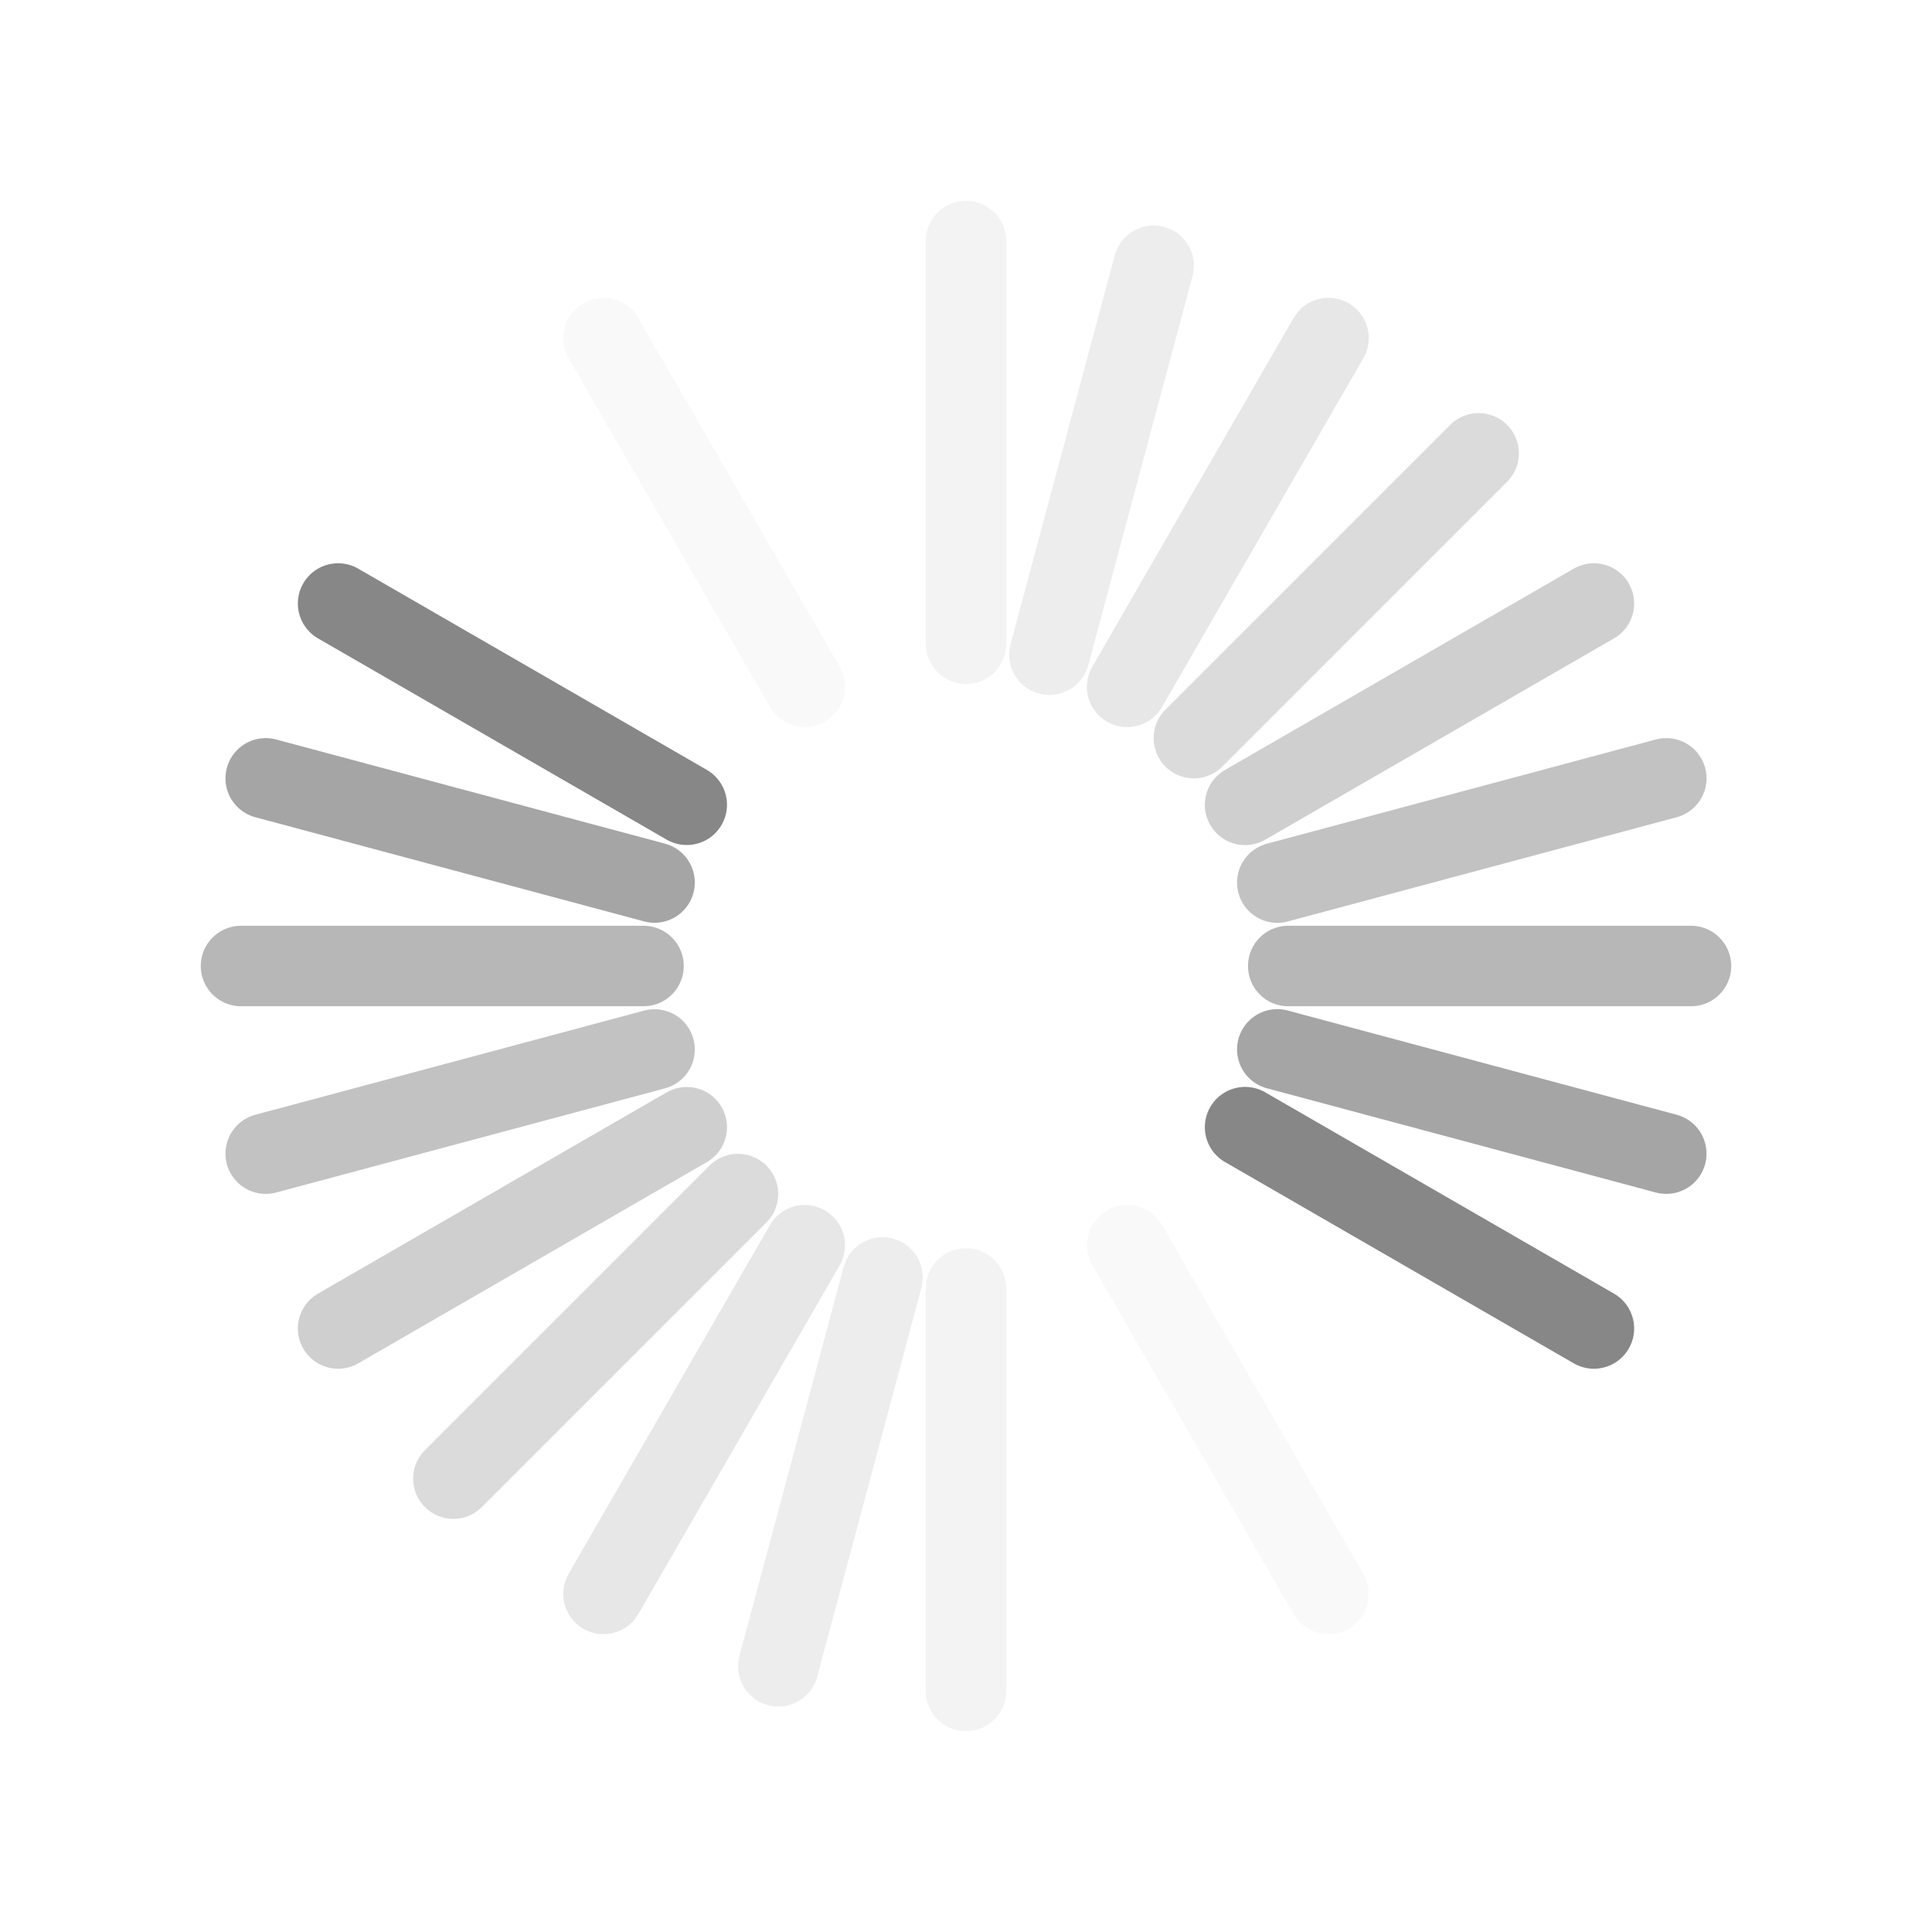 <?xml version="1.0" encoding="UTF-8" standalone="no"?><!DOCTYPE svg PUBLIC "-//W3C//DTD SVG 1.1//EN" "http://www.w3.org/Graphics/SVG/1.1/DTD/svg11.dtd"><svg xmlns="http://www.w3.org/2000/svg" height="64" id="svg3315" version="1.1" viewBox="0 0 24 24.0" width="64"><path d="M 8.531,9.997 C 7.087,9.164 5.644,8.33 4.2,7.497" id="path3279" style="fill:none;stroke:#878787;stroke-width:1px;stroke-linecap:round"/><path d="M 19.8,16.503 C 18.355,15.669 16.911,14.836 15.467,14.002" id="path3281" style="fill:none;stroke:#878787;stroke-width:1px;stroke-linecap:round"/><path d="M 8.131,10.963 C 6.521,10.532 4.911,10.1 3.301,9.669" id="path2629" style="opacity:0.75;fill:none;stroke:#878787;stroke-width:1px;stroke-linecap:round"/><path d="m 20.699,14.331 c -1.611,-0.432 -3.221,-0.863 -4.832,-1.295" id="path2631" style="opacity:0.75;fill:none;stroke:#878787;stroke-width:1px;stroke-linecap:round"/><path d="M 7.994,12 C 6.327,12 4.661,12 2.994,12" id="path3403" style="opacity:0.6;fill:none;stroke:#878787;stroke-width:1px;stroke-linecap:round"/><path d="m 21.006,12 c -1.668,0 -3.335,0 -5.003,0" id="path3405" style="opacity:0.6;fill:none;stroke:#878787;stroke-width:1px;stroke-linecap:round"/><path d="m 8.131,13.037 c -1.61,0.431 -3.22,0.863 -4.83,1.294" id="path3407" style="opacity:0.5;fill:none;stroke:#878787;stroke-width:1px;stroke-linecap:round"/><path d="M 20.699,9.669 C 19.089,10.101 17.478,10.532 15.867,10.964" id="path3409" style="opacity:0.5;fill:none;stroke:#878787;stroke-width:1px;stroke-linecap:round"/><path d="M 8.531,14.003 C 7.087,14.836 5.644,15.67 4.2,16.503" id="path3415" style="opacity:0.4;fill:none;stroke:#878787;stroke-width:1px;stroke-linecap:round"/><path d="M 19.8,7.497 C 18.355,8.331 16.911,9.164 15.467,9.998" id="path3417" style="opacity:0.4;fill:none;stroke:#878787;stroke-width:1px;stroke-linecap:round"/><path d="M 9.167,14.833 C 7.989,16.011 6.81,17.19 5.632,18.368" id="path3419" style="opacity:0.3;fill:none;stroke:#878787;stroke-width:1px;stroke-linecap:round"/><path d="M 18.368,5.632 C 17.189,6.811 16.01,7.99 14.831,9.169" id="path3421" style="opacity:0.3;fill:none;stroke:#878787;stroke-width:1px;stroke-linecap:round"/><path d="m 9.997,15.469 c -0.833,1.444 -1.667,2.887 -2.5,4.331" id="path3423" style="opacity:0.2;fill:none;stroke:#878787;stroke-width:1px;stroke-linecap:round"/><path d="m 16.503,4.2 c -0.834,1.444 -1.668,2.888 -2.501,4.332" id="path3425" style="opacity:0.2;fill:none;stroke:#878787;stroke-width:1px;stroke-linecap:round"/><path d="m 10.963,15.869 c -0.431,1.61 -0.863,3.22 -1.294,4.83" id="path3427" style="opacity:0.15;fill:none;stroke:#878787;stroke-width:1px;stroke-linecap:round"/><path d="m 14.331,3.301 c -0.432,1.611 -0.863,3.222 -1.295,4.832" id="path3429" style="opacity:0.15;fill:none;stroke:#878787;stroke-width:1px;stroke-linecap:round"/><path d="m 12,16.006 c 0,1.667 0,3.334 0,5" id="path3431" style="opacity:0.1;fill:none;stroke:#878787;stroke-width:1px;stroke-linecap:round"/><path d="m 12,2.994 c 0,1.668 0,3.335 0,5.003" id="path3433" style="opacity:0.1;fill:none;stroke:#878787;stroke-width:1px;stroke-linecap:round"/><path d="m 14.003,15.469 c 0.833,1.444 1.667,2.887 2.5,4.331" id="path3435" style="opacity:0.05;fill:none;stroke:#878787;stroke-width:1px;stroke-linecap:round"/><path d="M 7.497,4.2 C 8.331,5.645 9.164,7.089 9.998,8.533" id="path3437" style="opacity:0.05;fill:none;stroke:#878787;stroke-width:1px;stroke-linecap:round"/></svg>